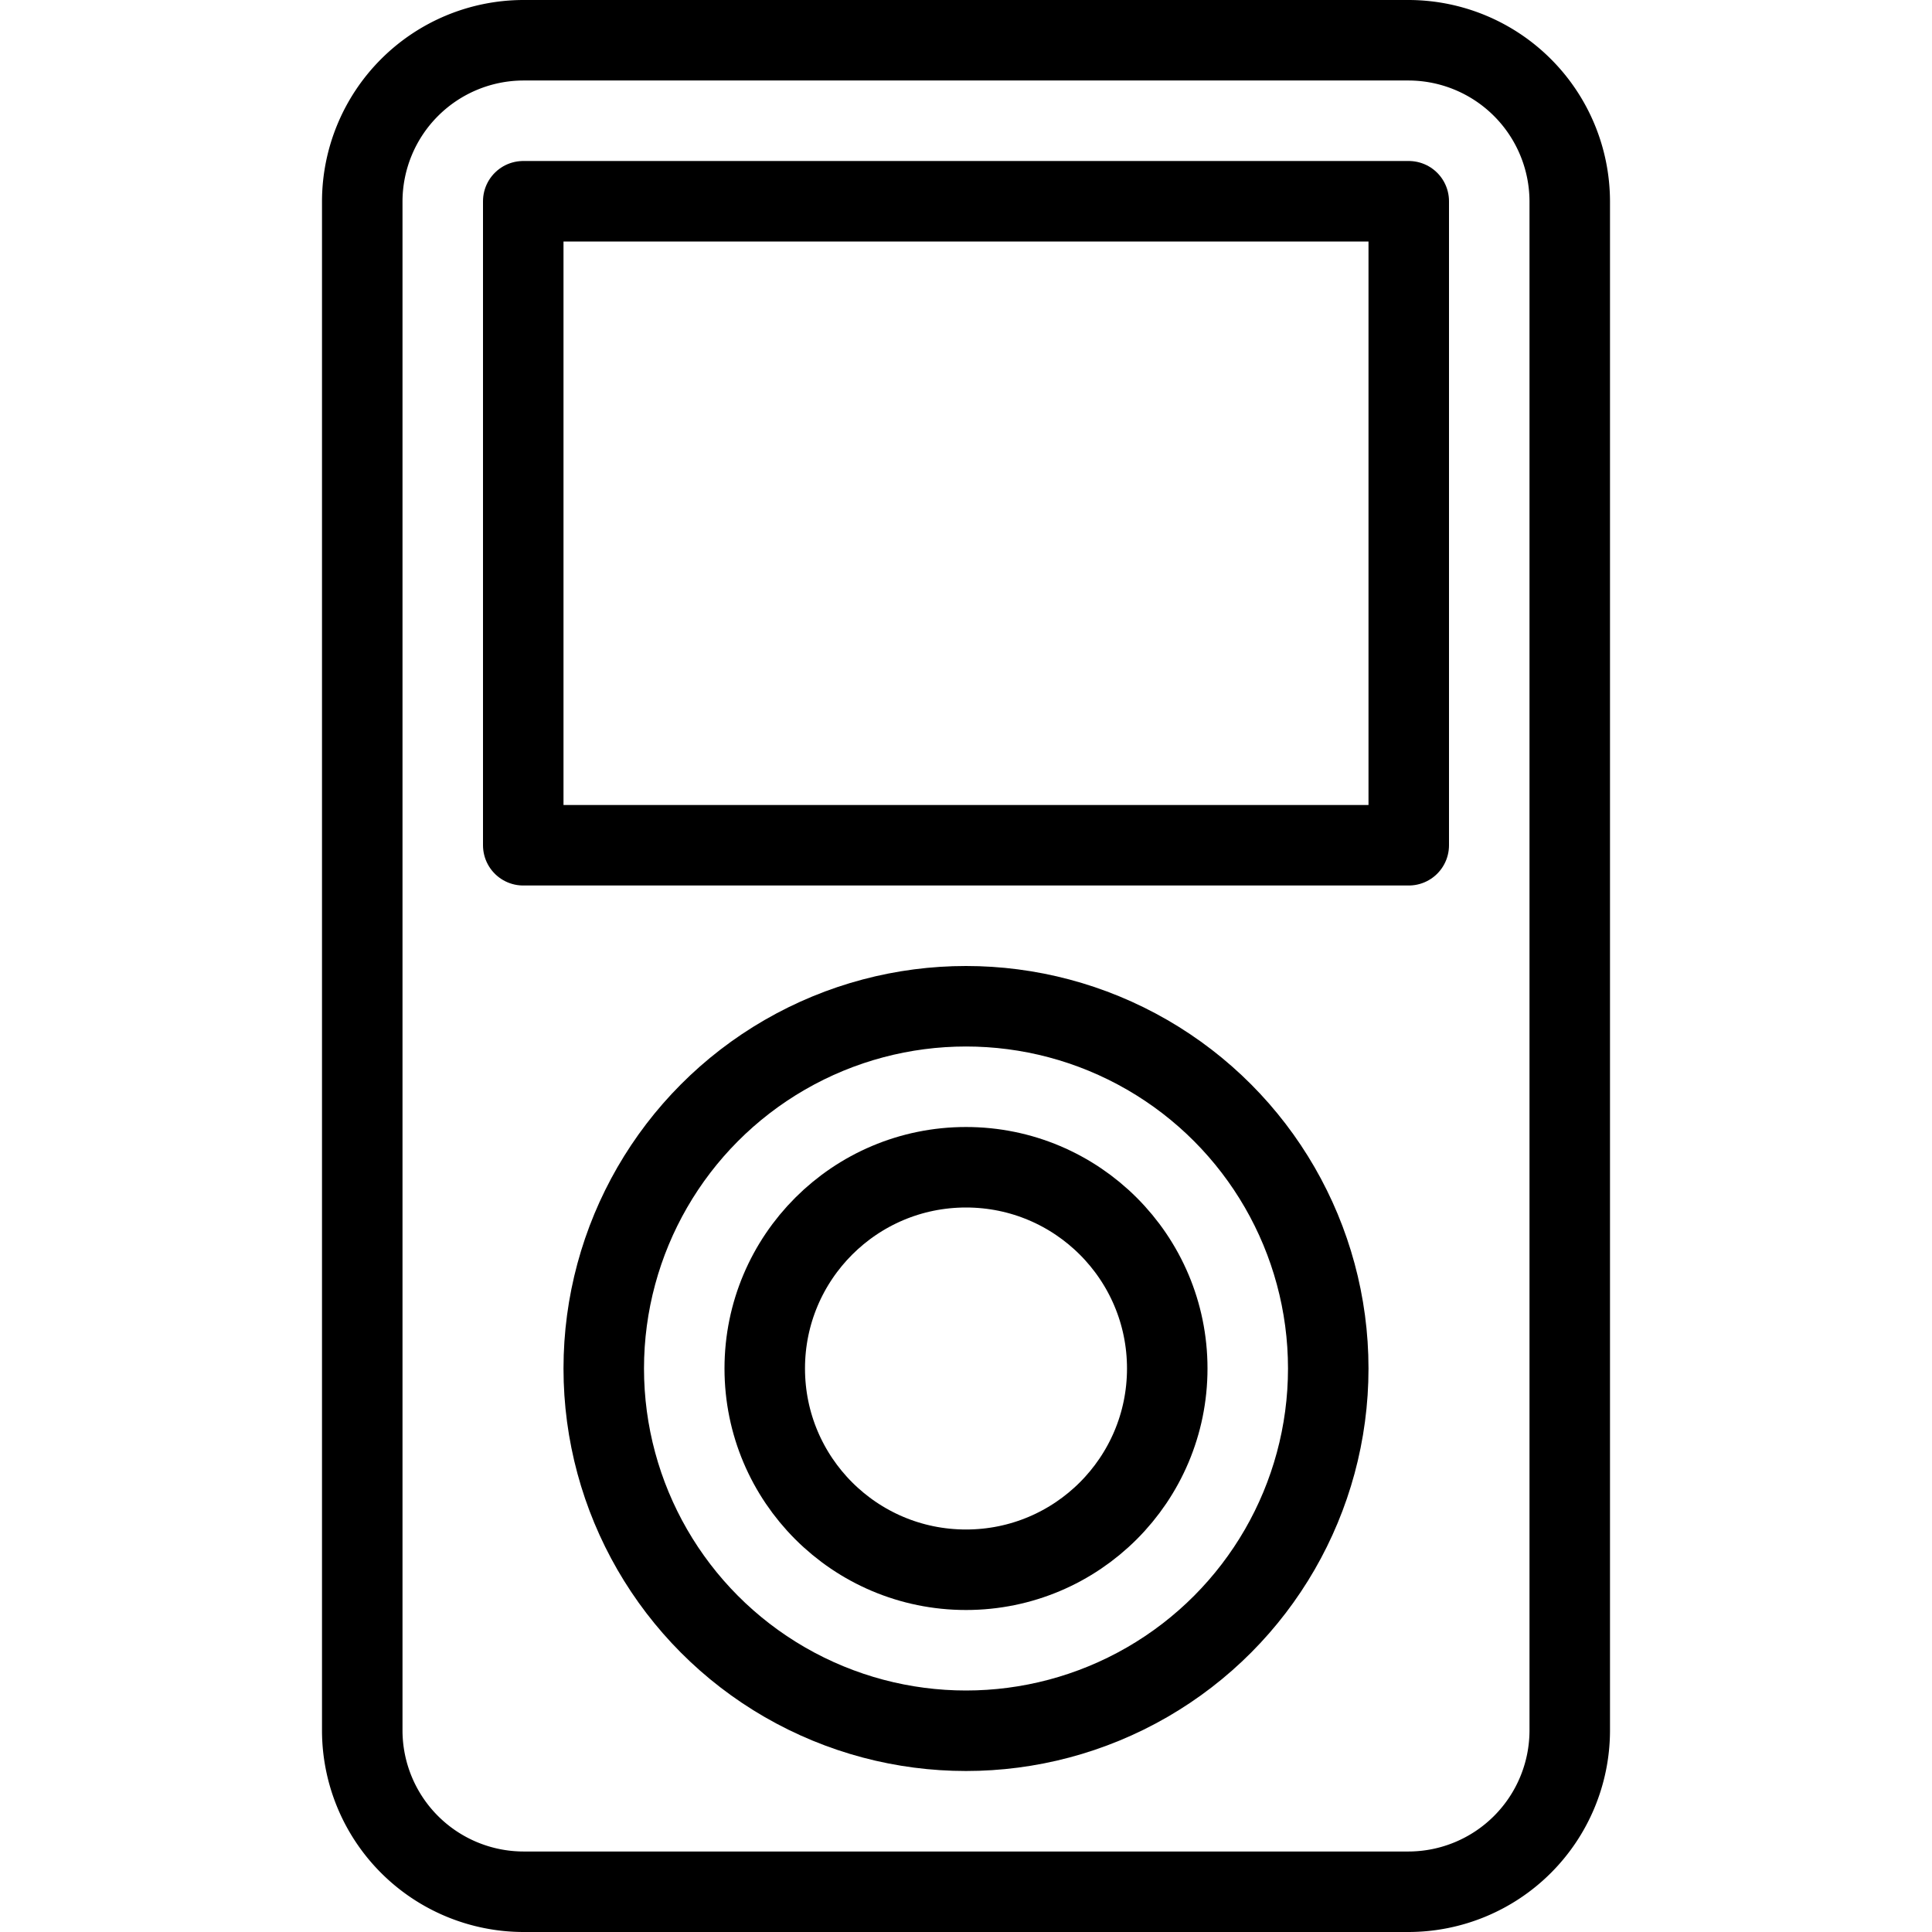 <svg xmlns="http://www.w3.org/2000/svg" viewBox="0 0 144 144"><path d="M117,129a12.035,12.035,0,0,1-12,12H39a12.035,12.035,0,0,1-12-12V15A12.035,12.035,0,0,1,39,3h66a12.035,12.035,0,0,1,12,12Z" style="fill:none;stroke:#000;stroke-linecap:round;stroke-linejoin:round;stroke-width:6px"/><rect x="39" y="15" width="66" height="48" style="fill:none;stroke:#000;stroke-linecap:round;stroke-linejoin:round;stroke-width:6px"/><circle cx="72" cy="102" r="27" style="fill:none;stroke:#000;stroke-linecap:round;stroke-linejoin:round;stroke-width:6px"/><circle cx="72" cy="102" r="15" style="fill:none;stroke:#000;stroke-linecap:round;stroke-linejoin:round;stroke-width:6px"/><rect width="144" height="144" style="fill:none"/></svg>